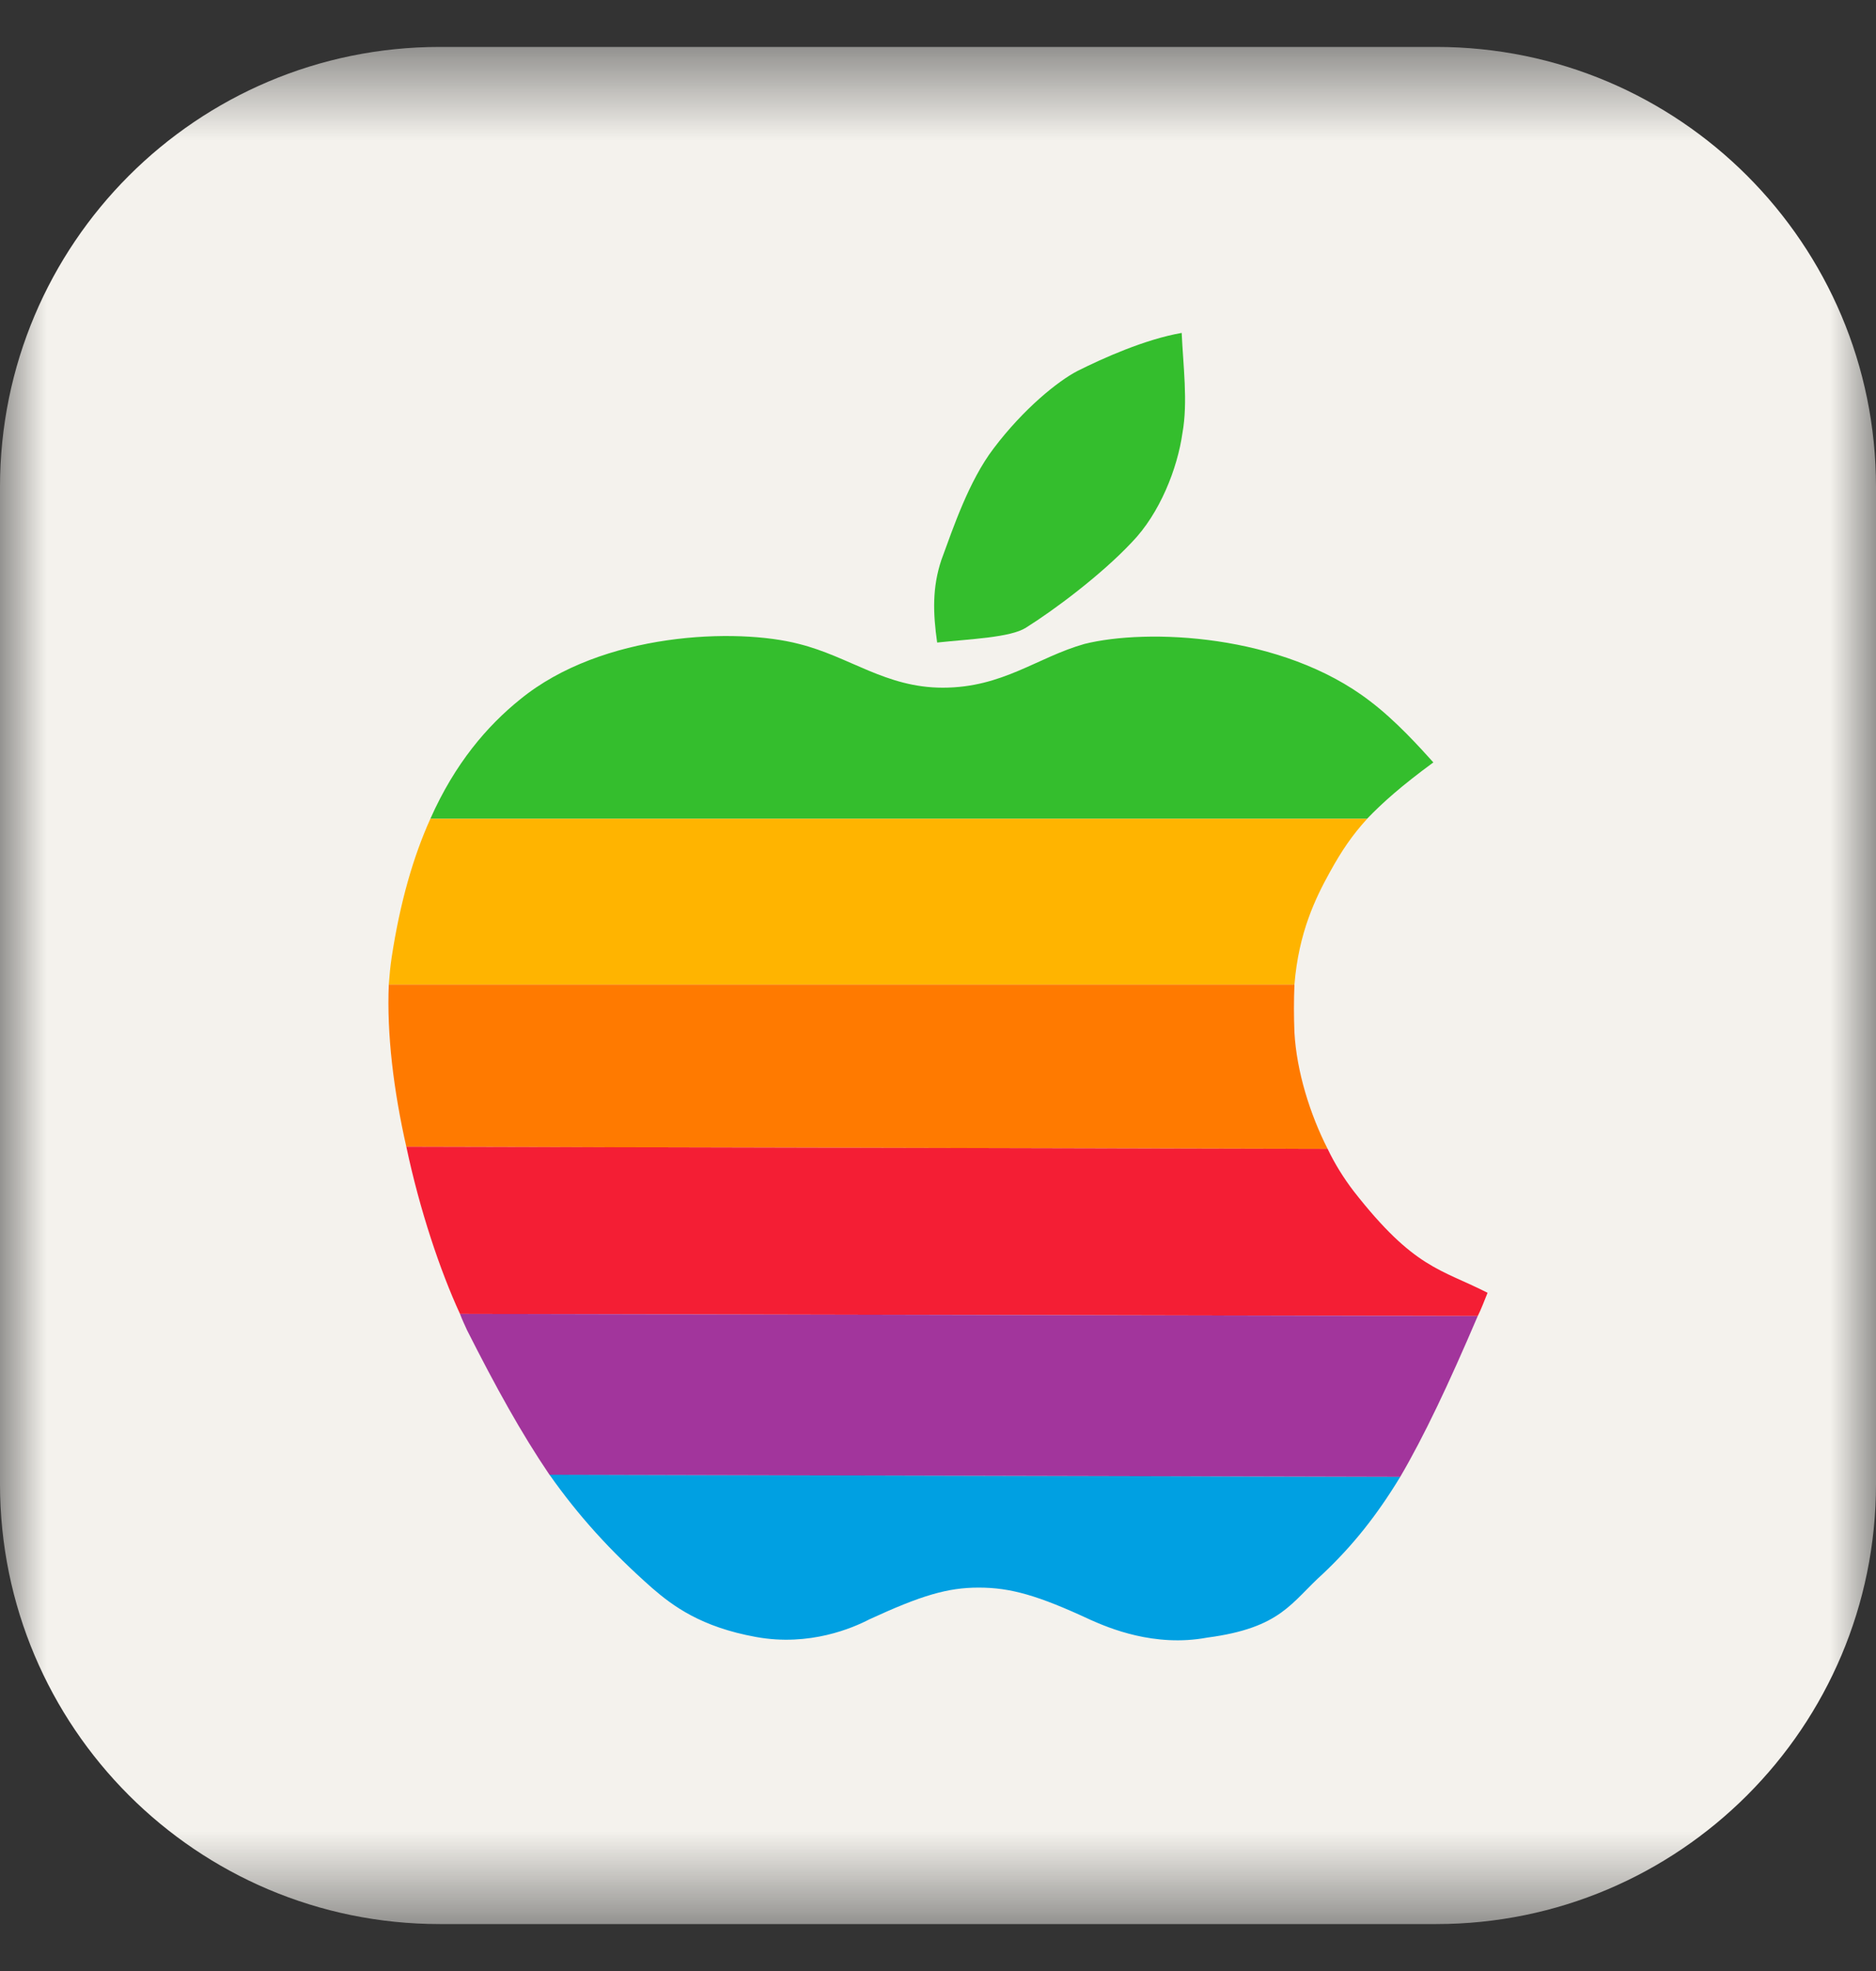 <svg width="20" height="21" viewBox="0 0 20 21" fill="none" xmlns="http://www.w3.org/2000/svg">
<rect x="0" y="0" width="20" height="21" fill="#333333" stroke="none"/>
<mask id="mask0_1045_177" style="mask-type:luminance" maskUnits="userSpaceOnUse" x="0" y="0" width="20" height="21">
<path d="M0 0.5H20V20.5H0V0.5Z" fill="white"/>
</mask>
<g mask="url(#mask0_1045_177)">
<path d="M15.312 0.5H4.688C2.099 0.5 0 2.599 0 5.188V15.812C0 18.401 2.099 20.5 4.688 20.5H15.312C17.901 20.5 20 18.401 20 15.812V5.188C20 2.599 17.901 0.5 15.312 0.5Z" fill="#F4F2ED"/>
<path fill-rule="evenodd" clip-rule="evenodd" d="M14.928 15.735C14.672 16.156 14.417 16.471 14.108 16.764C13.763 17.072 13.665 17.343 12.869 17.448C12.305 17.553 11.817 17.343 11.629 17.26C11.065 16.997 10.772 16.915 10.434 16.915C10.103 16.915 9.825 16.997 9.269 17.253C9.096 17.343 8.631 17.546 8.059 17.441C7.473 17.335 7.173 17.11 6.955 16.922C6.504 16.524 6.166 16.148 5.858 15.712L14.928 15.735Z" fill="#00A0E2"/>
<path fill-rule="evenodd" clip-rule="evenodd" d="M4.588 8.724C4.851 8.131 5.197 7.732 5.542 7.454C6.421 6.733 7.857 6.688 8.518 6.861C9.059 6.996 9.442 7.327 10.051 7.327C10.69 7.327 11.058 7.003 11.561 6.861C12.223 6.695 13.665 6.748 14.604 7.469C14.883 7.68 15.138 7.965 15.281 8.123C14.943 8.371 14.74 8.551 14.574 8.724H4.588Z" fill="#34BE2D"/>
<path fill-rule="evenodd" clip-rule="evenodd" d="M14.575 8.724C14.417 8.897 14.304 9.062 14.176 9.295C14.026 9.566 13.845 9.934 13.8 10.49H4.145C4.152 10.4 4.16 10.302 4.175 10.204C4.265 9.611 4.408 9.122 4.588 8.724H14.575Z" fill="#FFB400"/>
<path fill-rule="evenodd" clip-rule="evenodd" d="M13.8 10.49C13.793 10.661 13.793 10.831 13.8 11.001C13.823 11.415 13.966 11.873 14.154 12.241L4.332 12.219C4.197 11.625 4.122 11.016 4.145 10.49H13.8Z" fill="#FF7A00"/>
<path fill-rule="evenodd" clip-rule="evenodd" d="M14.154 12.241C14.23 12.4 14.324 12.551 14.432 12.692C15.078 13.518 15.356 13.518 15.859 13.774C15.822 13.864 15.792 13.947 15.754 14.022L4.904 13.999C4.693 13.541 4.475 12.895 4.332 12.218L14.154 12.241Z" fill="#F41E34"/>
<path fill-rule="evenodd" clip-rule="evenodd" d="M15.754 14.022C15.439 14.758 15.183 15.299 14.928 15.735L5.858 15.713C5.557 15.269 5.287 14.781 4.979 14.172C4.956 14.12 4.926 14.059 4.904 13.999L15.754 14.022Z" fill="#A2359C"/>
<path fill-rule="evenodd" clip-rule="evenodd" d="M12.606 4.614C12.553 4.99 12.365 5.471 12.065 5.779C11.741 6.124 11.238 6.5 10.937 6.688C10.772 6.793 10.344 6.808 9.991 6.846C9.946 6.53 9.938 6.26 10.036 5.966C10.163 5.621 10.329 5.125 10.592 4.779C10.915 4.351 11.283 4.058 11.486 3.953C11.757 3.817 12.207 3.615 12.598 3.547C12.613 3.893 12.666 4.283 12.606 4.614Z" fill="#34BE2D"/>
</g>
</svg>
